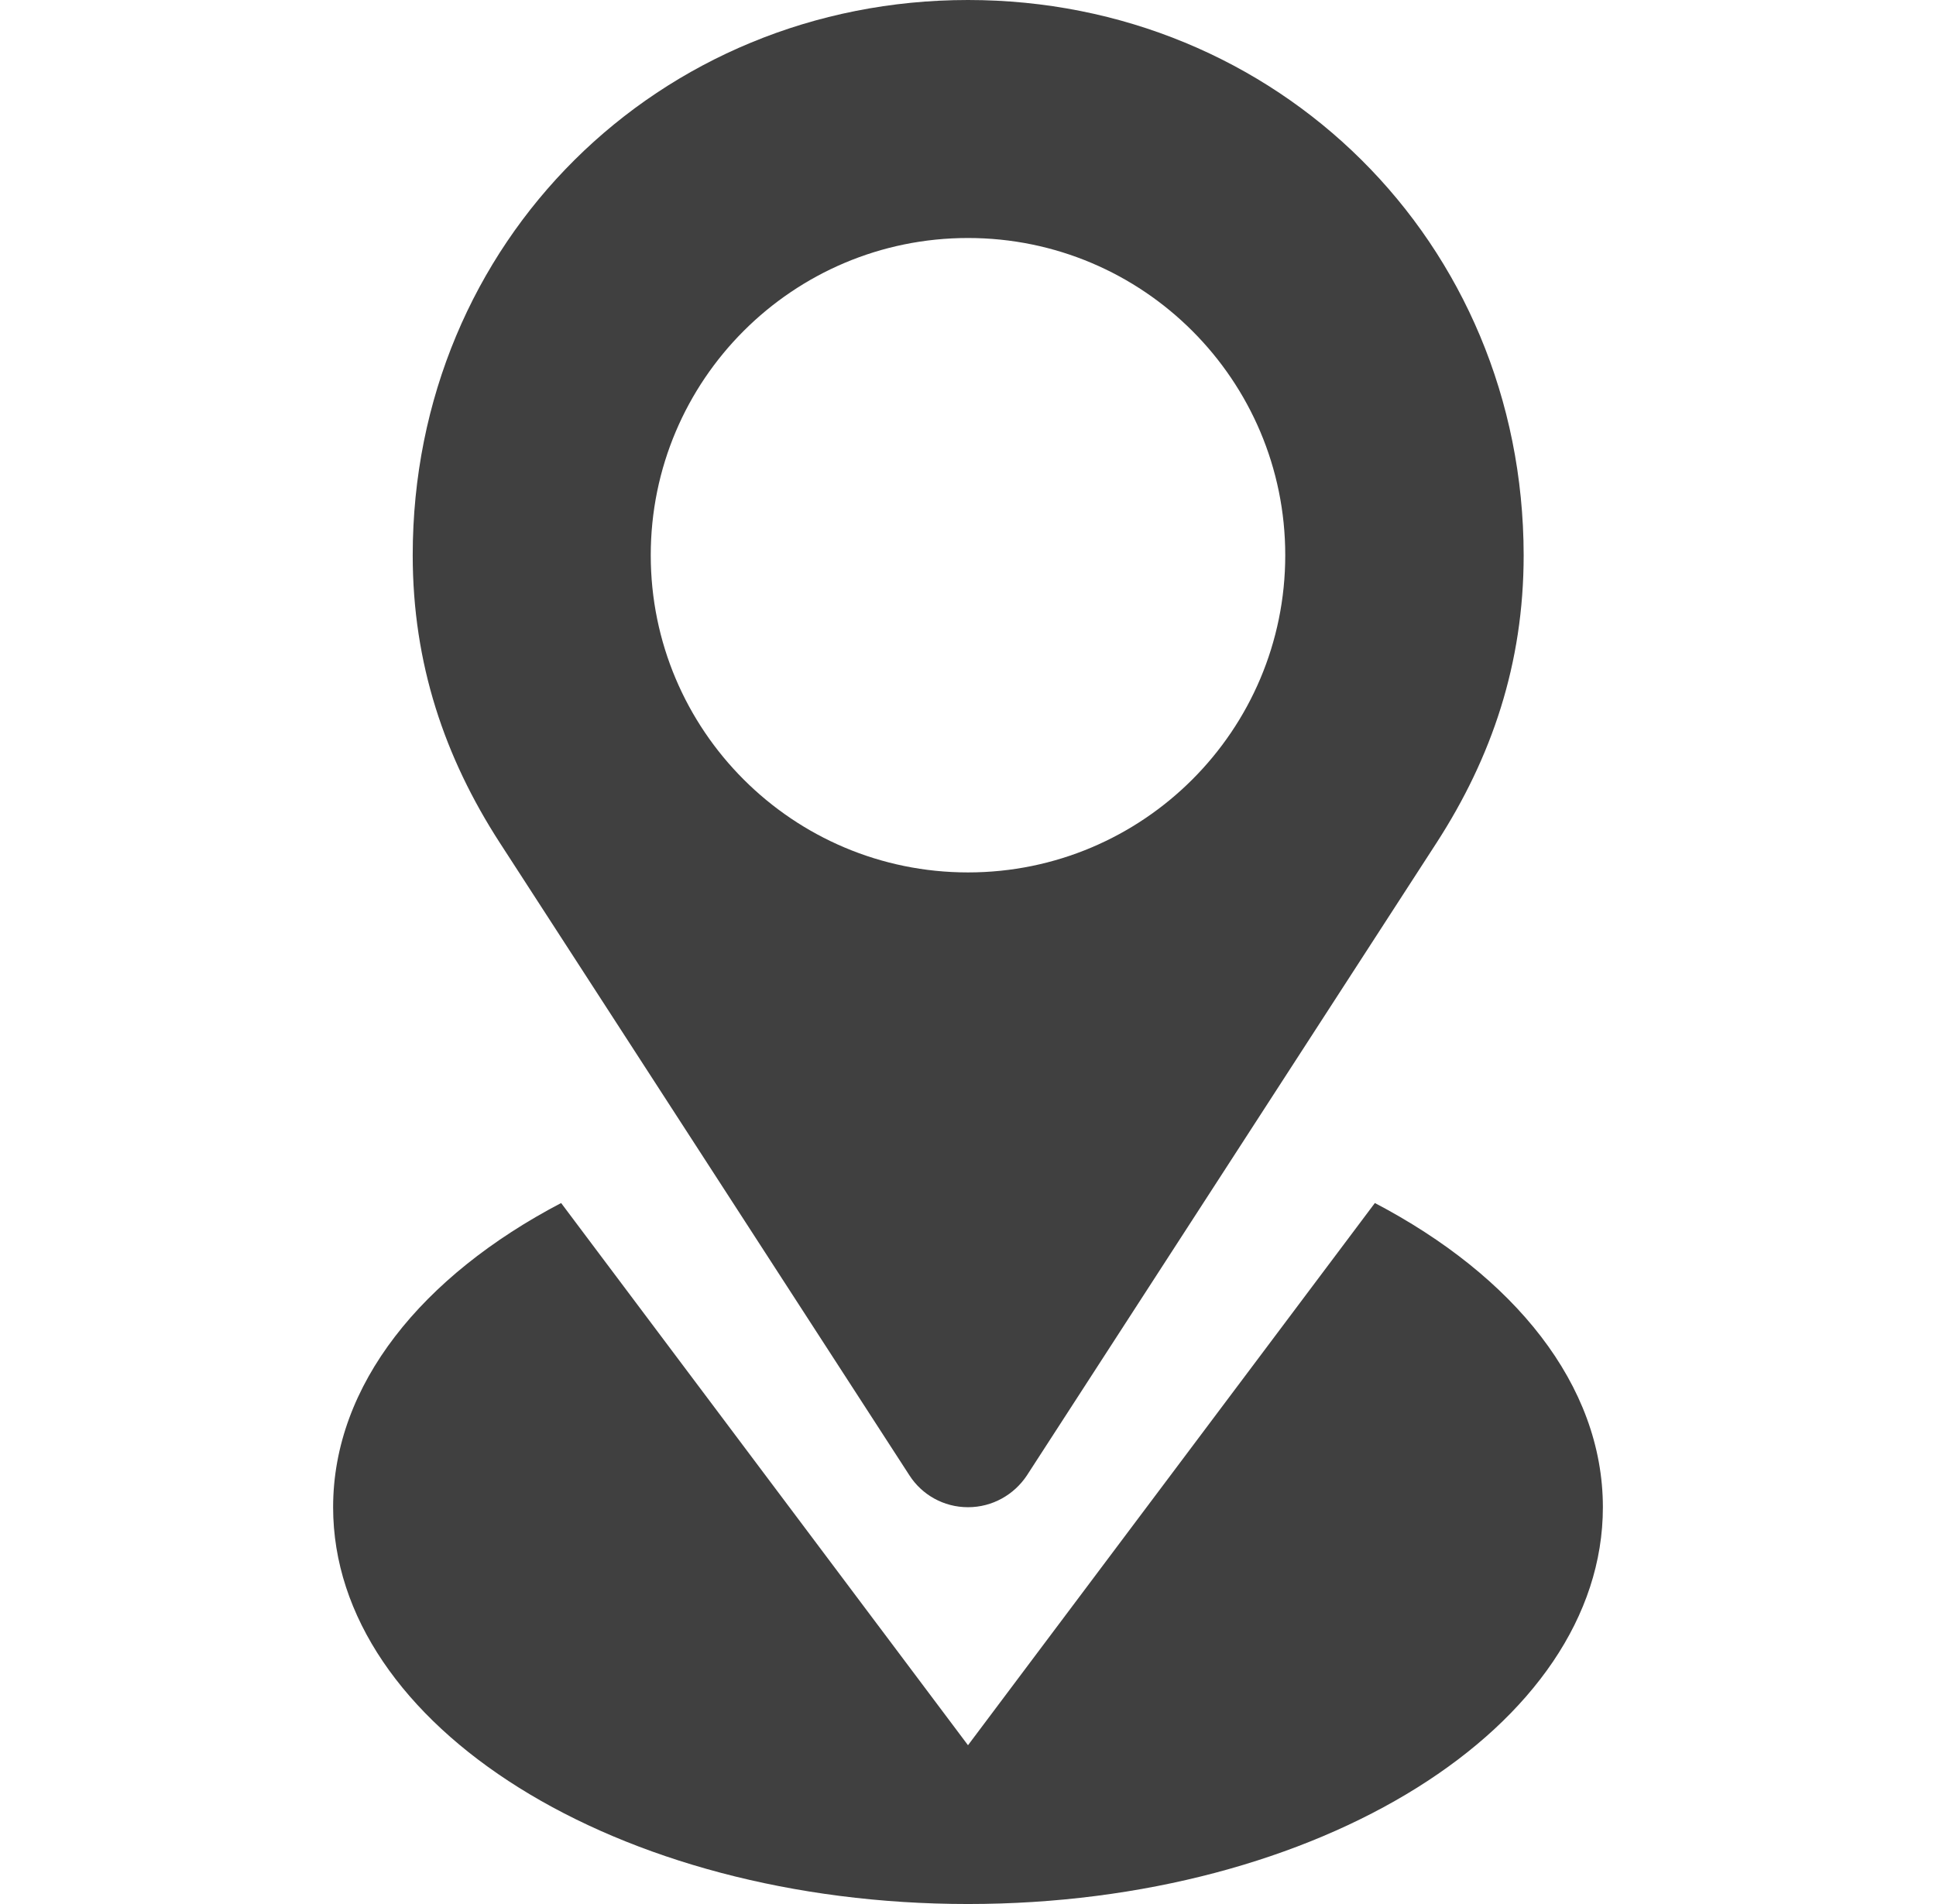 <svg width="61" height="60" viewBox="0 0 61 60" fill="none" xmlns="http://www.w3.org/2000/svg">
<path d="M28.66 46.5C29.047 47.098 29.727 47.496 30.5 47.496C31.273 47.496 31.953 47.098 32.352 46.5L45.266 26.555C47 23.871 48.008 20.918 48.008 17.496C47.996 7.605 40.227 0 30.5 0C20.773 0 13.004 7.605 13.004 17.496C13.004 20.918 14.012 23.871 15.746 26.555L28.66 46.5ZM30.5 7.5C36.02 7.5 40.496 11.977 40.496 17.496C40.496 23.016 36.02 27.492 30.5 27.492C24.98 27.492 20.504 23.016 20.504 17.496C20.504 11.977 24.98 7.5 30.5 7.5ZM43.32 37.91L30.5 54.996L17.68 37.91C13.297 40.207 10.496 43.641 10.496 47.496C10.496 54.398 19.449 60 30.5 60C41.551 60 50.504 54.398 50.504 47.496C50.504 43.641 47.703 40.207 43.32 37.91Z" fill="black" fill-opacity="0.75"/>
</svg>
